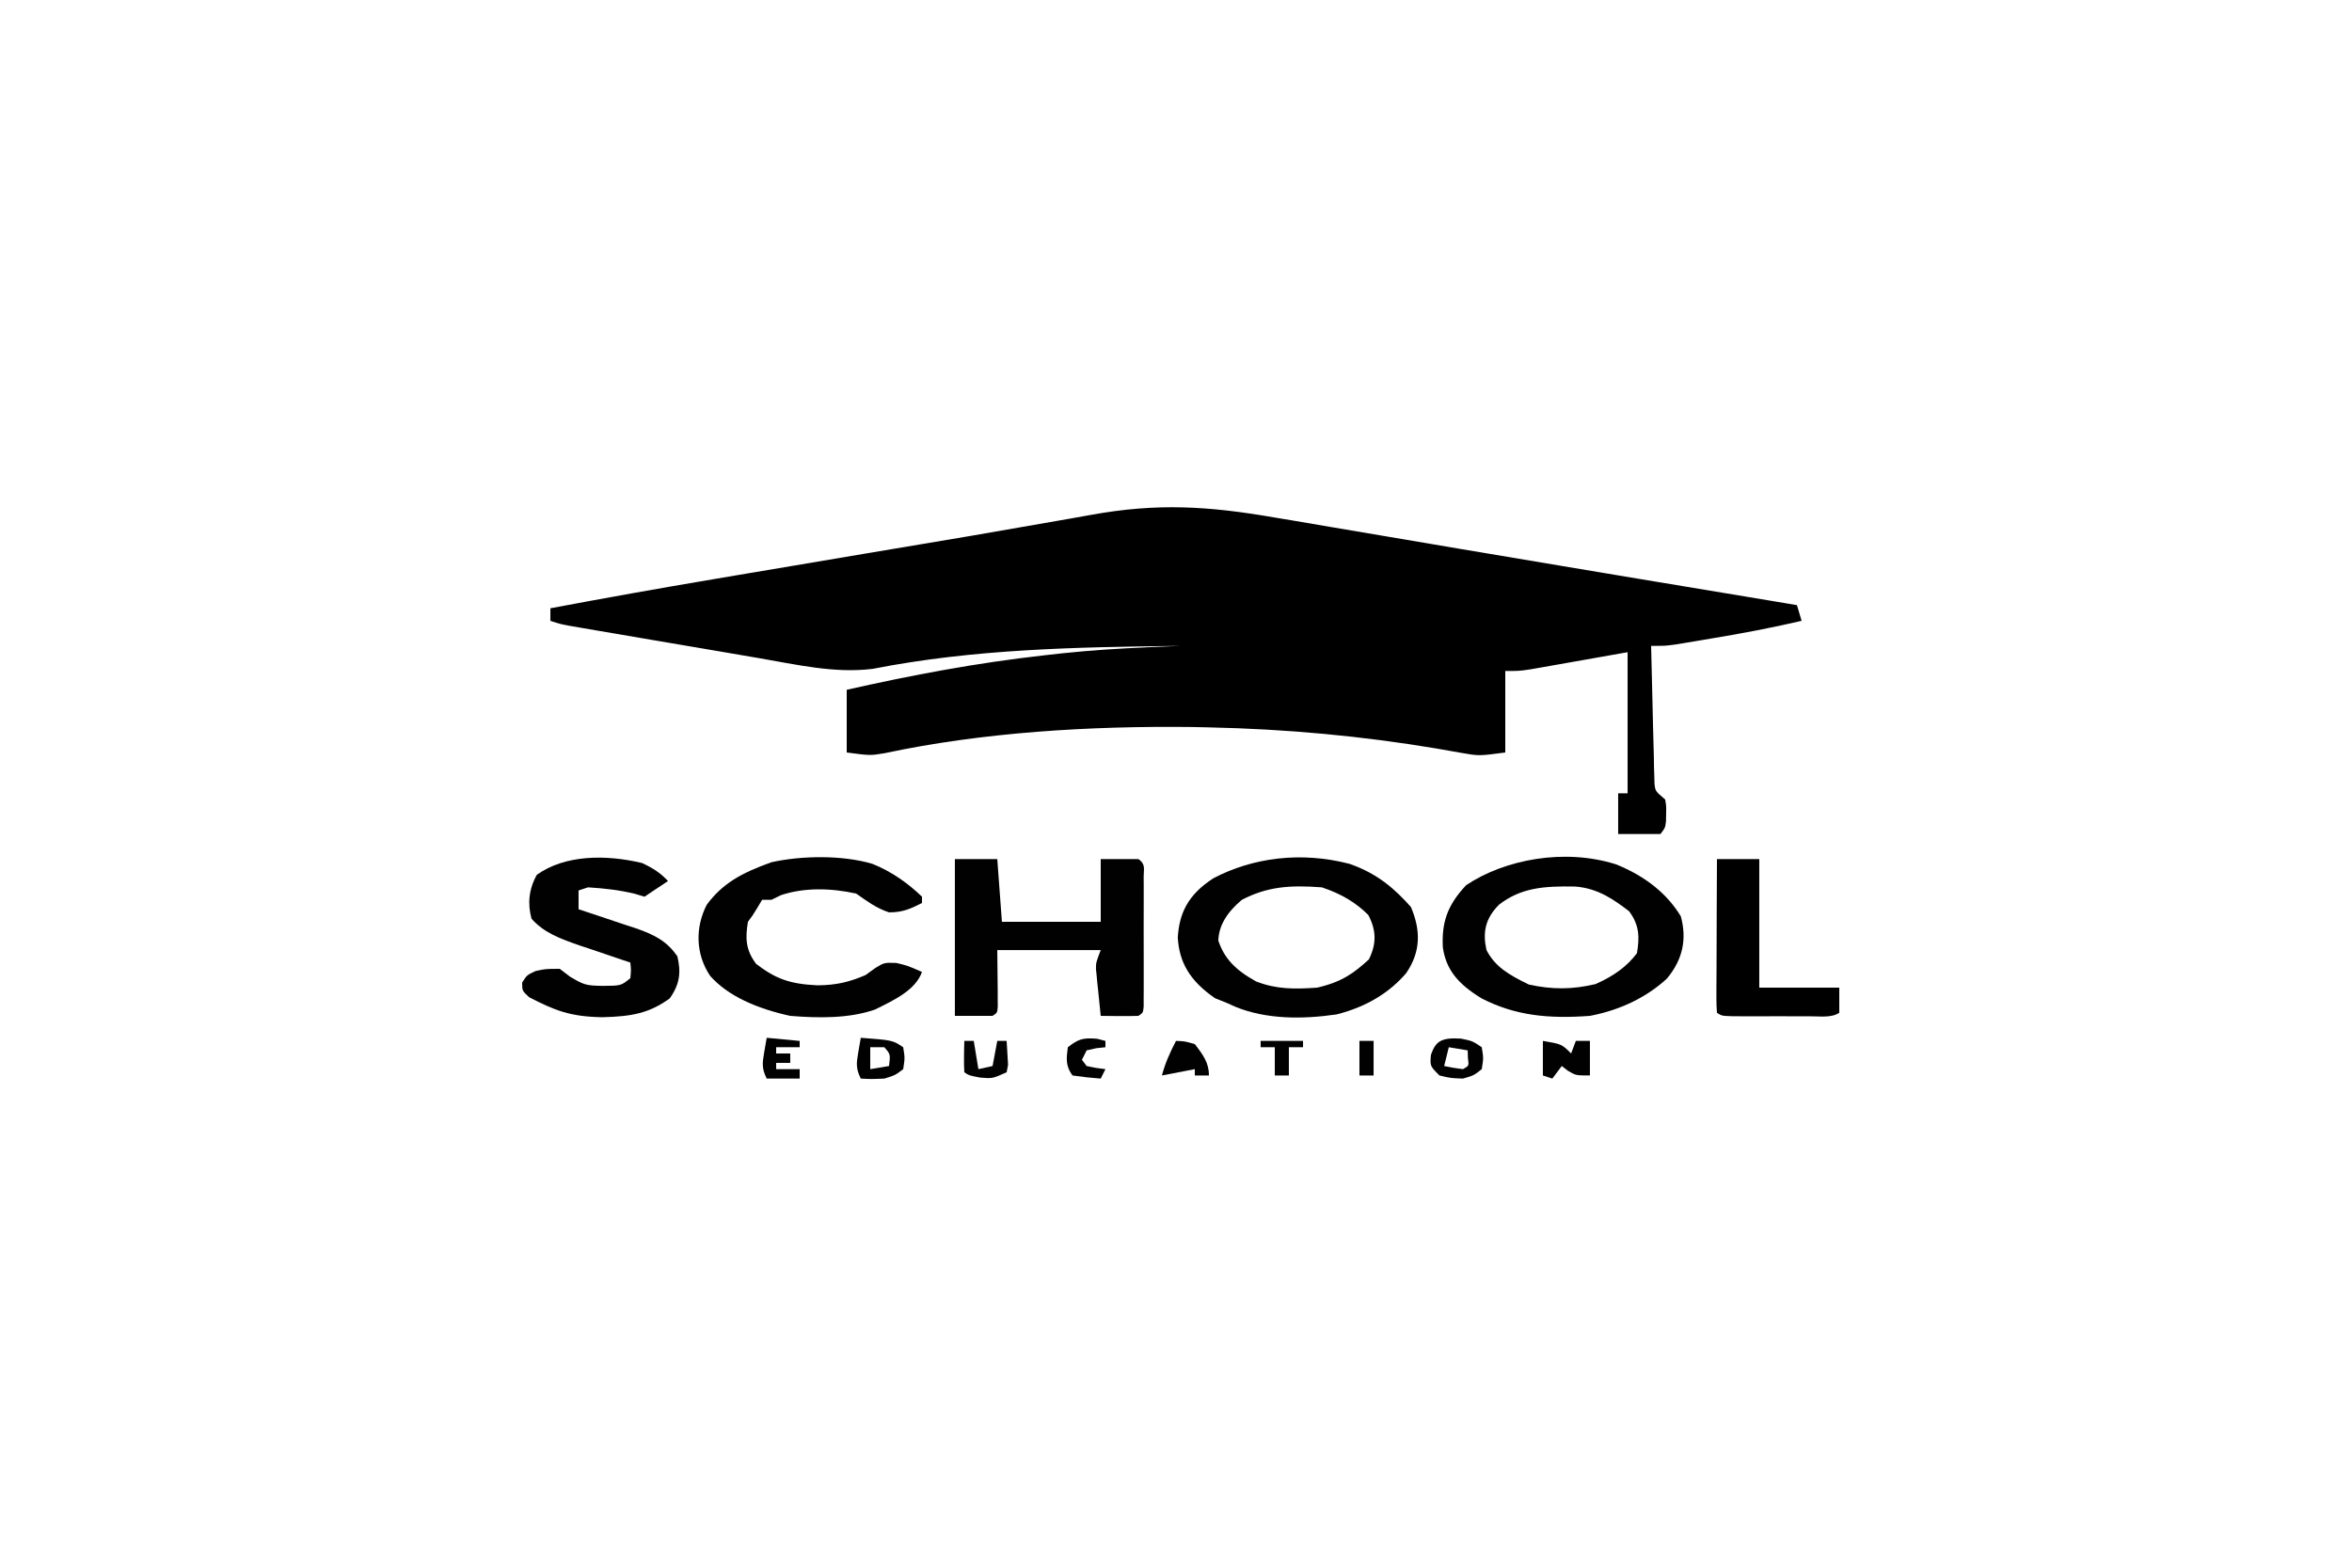 <?xml version="1.0" encoding="UTF-8"?>
<svg xmlns="http://www.w3.org/2000/svg" xmlns:xlink="http://www.w3.org/1999/xlink" width="150px" height="100px" viewBox="0 0 150 100" version="1.1">
<g id="surface1">
<path style=" stroke:none;fill-rule:nonzero;fill:rgb(0%,0%,0%);fill-opacity:1;" d="M 81.32 33.016 C 81.691 33.078 82.062 33.141 82.449 33.203 C 83.25 33.34 84.051 33.477 84.852 33.613 C 86.113 33.828 87.379 34.043 88.645 34.254 C 90.18 34.512 91.715 34.773 93.254 35.035 C 96.121 35.52 98.996 36 101.867 36.48 C 102.078 36.516 102.289 36.551 102.504 36.586 C 103.535 36.758 104.566 36.93 105.598 37.102 C 107.512 37.418 109.426 37.738 111.336 38.055 C 111.977 38.164 112.613 38.27 113.254 38.375 C 113.516 38.418 113.777 38.461 114.047 38.508 C 114.32 38.555 114.32 38.555 114.602 38.602 C 114.699 38.93 114.797 39.262 114.898 39.602 C 112.984 40.047 111.059 40.414 109.086 40.738 C 108.82 40.781 108.555 40.828 108.281 40.875 C 108.023 40.918 107.77 40.957 107.504 41.004 C 107.277 41.039 107.047 41.078 106.809 41.117 C 106.199 41.199 106.199 41.199 105.301 41.199 C 105.328 42.5 105.359 43.797 105.395 45.098 C 105.406 45.539 105.418 45.98 105.426 46.426 C 105.441 47.059 105.457 47.695 105.477 48.328 C 105.48 48.625 105.48 48.625 105.484 48.93 C 105.496 49.207 105.496 49.207 105.504 49.488 C 105.512 49.73 105.512 49.73 105.516 49.98 C 105.566 50.461 105.566 50.461 106.199 51 C 106.27 51.438 106.27 51.438 106.258 51.914 C 106.254 52.148 106.254 52.148 106.25 52.387 C 106.199 52.801 106.199 52.801 105.898 53.199 C 105.008 53.199 104.117 53.199 103.199 53.199 C 103.199 52.344 103.199 51.484 103.199 50.602 C 103.398 50.602 103.598 50.602 103.801 50.602 C 103.801 47.629 103.801 44.66 103.801 41.602 C 101.57 41.992 101.57 41.992 99.34 42.391 C 99.062 42.438 98.785 42.488 98.496 42.539 C 98.215 42.586 97.93 42.637 97.637 42.691 C 96.898 42.801 96.898 42.801 96 42.801 C 96 44.516 96 46.23 96 48 C 94.316 48.223 94.316 48.223 93.188 48.023 C 92.938 47.98 92.688 47.938 92.434 47.891 C 92.168 47.844 91.902 47.797 91.633 47.75 C 86.832 46.945 82.043 46.504 77.102 46.398 C 76.754 46.391 76.406 46.383 76.047 46.375 C 69.527 46.297 62.66 46.711 56.43 48.043 C 55.5 48.199 55.5 48.199 54 48 C 54 46.68 54 45.359 54 44 C 58.16 43.062 62.266 42.285 66.602 41.801 C 66.98 41.758 67.359 41.715 67.75 41.672 C 69.555 41.484 71.352 41.367 73.176 41.289 C 73.383 41.281 73.586 41.273 73.797 41.262 C 74.301 41.242 74.801 41.223 75.301 41.199 C 68.621 41.277 62.117 41.395 55.664 42.664 C 53.219 42.973 50.738 42.379 48.379 41.977 C 48.016 41.914 47.656 41.852 47.281 41.789 C 46.328 41.625 45.375 41.465 44.422 41.301 C 43.449 41.133 42.473 40.969 41.5 40.805 C 40.762 40.676 40.023 40.551 39.285 40.426 C 38.934 40.367 38.582 40.305 38.223 40.246 C 37.898 40.188 37.578 40.133 37.246 40.078 C 36.961 40.027 36.676 39.98 36.383 39.93 C 35.699 39.801 35.699 39.801 35.102 39.602 C 35.102 39.336 35.102 39.07 35.102 38.801 C 38.578 38.148 42.066 37.523 45.57 36.934 C 46.039 36.855 46.512 36.777 46.98 36.695 C 48.211 36.488 49.441 36.281 50.672 36.074 C 52.129 35.828 53.586 35.582 55.043 35.336 C 56.246 35.133 57.449 34.934 58.656 34.73 C 60.859 34.363 63.062 33.992 65.254 33.602 C 66.234 33.43 67.215 33.258 68.195 33.09 C 68.656 33.008 69.117 32.926 69.578 32.844 C 73.809 32.074 77.082 32.281 81.32 33.016 Z M 81.32 33.016 "/>
<path style=" stroke:none;fill-rule:nonzero;fill:rgb(0.392%,0.392%,0.392%);fill-opacity:1;" d="M 103.07 55.137 C 105.008 55.922 106.348 57.055 107.195 58.449 C 107.578 59.848 107.355 61.172 106.309 62.422 C 105.082 63.555 103.414 64.418 101.398 64.801 C 98.75 64.996 96.633 64.785 94.5 63.691 C 92.938 62.742 92.219 61.82 92.016 60.422 C 91.945 58.883 92.266 57.777 93.508 56.461 C 95.973 54.816 99.777 54.094 103.07 55.137 Z M 95.605 57.703 C 94.688 58.621 94.562 59.523 94.801 60.602 C 95.348 61.656 96.184 62.16 97.5 62.801 C 98.996 63.133 100.289 63.121 101.758 62.773 C 102.922 62.258 103.766 61.645 104.398 60.801 C 104.562 59.809 104.57 59.027 103.895 58.125 C 102.949 57.41 101.941 56.664 100.461 56.551 C 98.434 56.512 97.008 56.629 95.605 57.703 Z M 95.605 57.703 "/>
<path style=" stroke:none;fill-rule:nonzero;fill:rgb(0.392%,0.392%,0.392%);fill-opacity:1;" d="M 86.062 55.102 C 87.859 55.723 88.961 56.711 89.98 57.852 C 90.602 59.309 90.637 60.68 89.68 62.074 C 88.66 63.27 87.203 64.215 85.242 64.707 C 83.035 65.031 80.75 65.02 78.789 64.223 C 78.629 64.148 78.469 64.074 78.301 64 C 78.035 63.895 77.77 63.785 77.492 63.676 C 75.855 62.551 75.203 61.359 75.113 59.801 C 75.207 58.293 75.73 57.09 77.383 56.023 C 79.91 54.695 82.988 54.305 86.062 55.102 Z M 79.199 57.398 C 78.281 58.172 77.73 59.012 77.699 60 C 78.074 61.121 78.762 61.859 80.102 62.602 C 81.387 63.105 82.539 63.105 84 63 C 85.582 62.637 86.34 62.078 87.301 61.199 C 87.797 60.203 87.781 59.34 87.262 58.363 C 86.484 57.586 85.566 57.023 84.301 56.602 C 82.254 56.449 80.836 56.551 79.199 57.398 Z M 79.199 57.398 "/>
<path style=" stroke:none;fill-rule:nonzero;fill:rgb(0.392%,0.392%,0.392%);fill-opacity:1;" d="M 60.898 54.801 C 61.789 54.801 62.684 54.801 63.602 54.801 C 63.699 56.121 63.797 57.441 63.898 58.801 C 65.98 58.801 68.059 58.801 70.199 58.801 C 70.199 57.48 70.199 56.16 70.199 54.801 C 70.992 54.801 71.785 54.801 72.602 54.801 C 73.082 55.121 72.938 55.457 72.938 55.902 C 72.941 56.094 72.941 56.285 72.941 56.48 C 72.941 56.691 72.941 56.898 72.941 57.113 C 72.941 57.324 72.941 57.539 72.941 57.758 C 72.941 58.207 72.941 58.656 72.938 59.105 C 72.938 59.797 72.938 60.488 72.941 61.18 C 72.941 61.617 72.941 62.051 72.941 62.488 C 72.941 62.695 72.941 62.902 72.941 63.117 C 72.941 63.406 72.941 63.406 72.938 63.699 C 72.938 63.867 72.938 64.039 72.938 64.211 C 72.898 64.602 72.898 64.602 72.602 64.801 C 71.797 64.828 71.004 64.809 70.199 64.801 C 70.141 64.25 70.086 63.699 70.031 63.148 C 70.016 62.996 69.996 62.84 69.98 62.68 C 69.965 62.527 69.953 62.379 69.938 62.223 C 69.922 62.082 69.906 61.945 69.895 61.805 C 69.898 61.398 69.898 61.398 70.199 60.602 C 68.023 60.602 65.844 60.602 63.602 60.602 C 63.613 61.906 63.613 61.906 63.629 63.215 C 63.629 63.375 63.629 63.539 63.629 63.707 C 63.633 63.871 63.633 64.039 63.633 64.211 C 63.602 64.602 63.602 64.602 63.301 64.801 C 62.508 64.801 61.715 64.801 60.898 64.801 C 60.898 61.5 60.898 58.199 60.898 54.801 Z M 60.898 54.801 "/>
<path style=" stroke:none;fill-rule:nonzero;fill:rgb(0.392%,0.392%,0.392%);fill-opacity:1;" d="M 55.633 55.102 C 56.922 55.617 57.945 56.379 58.801 57.199 C 58.801 57.332 58.801 57.465 58.801 57.602 C 58.098 57.953 57.598 58.199 56.699 58.199 C 55.836 57.91 55.273 57.461 54.602 57 C 53.012 56.648 51.309 56.598 49.801 57.102 C 49.602 57.199 49.402 57.297 49.199 57.398 C 49.004 57.398 48.805 57.398 48.602 57.398 C 48.508 57.559 48.414 57.715 48.32 57.875 C 48 58.398 48 58.398 47.699 58.801 C 47.535 59.801 47.531 60.578 48.227 61.488 C 49.426 62.398 50.297 62.77 52.145 62.852 C 53.359 62.84 54.164 62.641 55.199 62.199 C 55.402 62.051 55.609 61.902 55.82 61.75 C 56.398 61.398 56.398 61.398 57.168 61.426 C 57.898 61.602 57.898 61.602 58.801 62 C 58.391 63.125 57.145 63.742 55.801 64.398 C 54.152 64.973 52.215 64.949 50.398 64.801 C 48.285 64.34 46.434 63.543 45.293 62.254 C 44.352 60.859 44.332 59.148 45.074 57.711 C 46.062 56.375 47.258 55.691 49.199 55 C 51.137 54.57 53.742 54.539 55.633 55.102 Z M 55.633 55.102 "/>
<path style=" stroke:none;fill-rule:nonzero;fill:rgb(0.392%,0.392%,0.392%);fill-opacity:1;" d="M 40.949 55.051 C 41.684 55.395 42.129 55.695 42.602 56.199 C 42.105 56.531 41.609 56.859 41.102 57.199 C 40.895 57.137 40.691 57.078 40.48 57.012 C 39.48 56.77 38.559 56.668 37.5 56.602 C 37.203 56.699 37.203 56.699 36.898 56.801 C 36.898 57.195 36.898 57.594 36.898 58 C 37.094 58.062 37.285 58.125 37.48 58.191 C 38.289 58.457 39.094 58.727 39.898 59 C 40.105 59.066 40.312 59.133 40.523 59.203 C 41.848 59.656 42.574 60.098 43.199 61 C 43.438 62.004 43.367 62.766 42.711 63.688 C 41.406 64.629 40.305 64.84 38.418 64.887 C 36.344 64.852 35.371 64.449 33.75 63.613 C 33.301 63.199 33.301 63.199 33.301 62.676 C 33.602 62.199 33.602 62.199 34.164 61.938 C 34.801 61.801 34.801 61.801 35.699 61.801 C 35.918 61.965 36.133 62.129 36.355 62.301 C 37.234 62.82 37.363 62.875 38.457 62.887 C 39.605 62.879 39.605 62.879 40.199 62.398 C 40.25 61.883 40.25 61.883 40.199 61.398 C 39.977 61.324 39.977 61.324 39.75 61.25 C 39.074 61.023 38.398 60.793 37.727 60.562 C 37.375 60.445 37.375 60.445 37.02 60.328 C 35.695 59.871 34.672 59.484 33.898 58.602 C 33.637 57.641 33.727 56.711 34.238 55.801 C 36.02 54.531 38.602 54.492 40.949 55.051 Z M 40.949 55.051 "/>
<path style=" stroke:none;fill-rule:nonzero;fill:rgb(0%,0%,0%);fill-opacity:1;" d="M 109.5 54.801 C 110.391 54.801 111.281 54.801 112.199 54.801 C 112.199 57.508 112.199 60.211 112.199 63 C 113.883 63 115.566 63 117.301 63 C 117.301 63.527 117.301 64.055 117.301 64.602 C 116.785 64.941 116.109 64.824 115.406 64.828 C 115.082 64.828 114.762 64.828 114.43 64.828 C 114.09 64.828 113.75 64.824 113.398 64.824 C 113.059 64.824 112.723 64.828 112.371 64.828 C 112.047 64.828 111.727 64.828 111.395 64.828 C 111.094 64.828 110.797 64.824 110.492 64.824 C 109.801 64.801 109.801 64.801 109.5 64.602 C 109.473 64.293 109.465 63.984 109.465 63.676 C 109.465 63.48 109.465 63.285 109.465 63.082 C 109.469 62.871 109.469 62.656 109.469 62.438 C 109.473 62.219 109.473 62.004 109.473 61.777 C 109.473 61.082 109.477 60.383 109.48 59.688 C 109.484 59.215 109.484 58.746 109.484 58.273 C 109.488 57.117 109.492 55.957 109.5 54.801 Z M 109.5 54.801 "/>
<path style=" stroke:none;fill-rule:nonzero;fill:rgb(0.392%,0.392%,0.392%);fill-opacity:1;" d="M 98.398 66.398 C 99.602 66.602 99.602 66.602 100.199 67.199 C 100.301 66.938 100.398 66.672 100.5 66.398 C 100.797 66.398 101.094 66.398 101.398 66.398 C 101.398 67.125 101.398 67.852 101.398 68.602 C 100.5 68.602 100.5 68.602 99.992 68.301 C 99.863 68.199 99.734 68.102 99.602 68 C 99.402 68.266 99.203 68.527 99 68.801 C 98.801 68.734 98.605 68.668 98.398 68.602 C 98.398 67.875 98.398 67.148 98.398 66.398 Z M 98.398 66.398 "/>
<path style=" stroke:none;fill-rule:nonzero;fill:rgb(0.392%,0.392%,0.392%);fill-opacity:1;" d="M 93.168 66.25 C 93.898 66.398 93.898 66.398 94.5 66.801 C 94.613 67.488 94.613 67.488 94.5 68.199 C 93.992 68.602 93.992 68.602 93.301 68.801 C 92.512 68.773 92.512 68.773 91.801 68.602 C 91.199 68 91.199 68 91.258 67.289 C 91.547 66.469 91.852 66.164 93.168 66.25 Z M 92.398 66.801 C 92.301 67.195 92.203 67.594 92.102 68 C 92.684 68.117 92.684 68.117 93.301 68.199 C 93.688 67.988 93.688 67.988 93.617 67.488 C 93.613 67.328 93.605 67.164 93.602 67 C 93.203 66.934 92.809 66.867 92.398 66.801 Z M 92.398 66.801 "/>
<path style=" stroke:none;fill-rule:nonzero;fill:rgb(0.392%,0.392%,0.392%);fill-opacity:1;" d="M 54.898 66.199 C 56.926 66.352 56.926 66.352 57.602 66.801 C 57.711 67.488 57.711 67.488 57.602 68.199 C 57.094 68.586 57.094 68.586 56.398 68.801 C 55.574 68.836 55.574 68.836 54.898 68.801 C 54.578 68.16 54.617 67.824 54.73 67.164 C 54.762 66.98 54.793 66.801 54.824 66.617 C 54.848 66.48 54.875 66.34 54.898 66.199 Z M 55.5 66.801 C 55.5 67.262 55.5 67.723 55.5 68.199 C 55.895 68.133 56.293 68.066 56.699 68 C 56.789 67.246 56.789 67.246 56.398 66.801 C 56.102 66.801 55.805 66.801 55.5 66.801 Z M 55.5 66.801 "/>
<path style=" stroke:none;fill-rule:nonzero;fill:rgb(0.392%,0.392%,0.392%);fill-opacity:1;" d="M 75 66.398 C 75.543 66.414 75.543 66.414 76.199 66.602 C 76.742 67.301 77.102 67.809 77.102 68.602 C 76.805 68.602 76.508 68.602 76.199 68.602 C 76.199 68.469 76.199 68.336 76.199 68.199 C 75.508 68.332 74.812 68.465 74.102 68.602 C 74.301 67.84 74.617 67.129 75 66.398 Z M 75 66.398 "/>
<path style=" stroke:none;fill-rule:nonzero;fill:rgb(0.392%,0.392%,0.392%);fill-opacity:1;" d="M 48.898 66.199 C 49.594 66.266 50.285 66.332 51 66.398 C 51 66.531 51 66.664 51 66.801 C 50.504 66.801 50.012 66.801 49.5 66.801 C 49.5 66.934 49.5 67.062 49.5 67.199 C 49.797 67.199 50.094 67.199 50.398 67.199 C 50.398 67.398 50.398 67.598 50.398 67.801 C 50.102 67.801 49.805 67.801 49.5 67.801 C 49.5 67.934 49.5 68.062 49.5 68.199 C 49.996 68.199 50.488 68.199 51 68.199 C 51 68.398 51 68.598 51 68.801 C 50.309 68.801 49.613 68.801 48.898 68.801 C 48.578 68.16 48.617 67.824 48.73 67.164 C 48.762 66.98 48.793 66.801 48.824 66.617 C 48.848 66.48 48.875 66.34 48.898 66.199 Z M 48.898 66.199 "/>
<path style=" stroke:none;fill-rule:nonzero;fill:rgb(0.784%,0.784%,0.784%);fill-opacity:1;" d="M 61.5 66.398 C 61.699 66.398 61.895 66.398 62.102 66.398 C 62.199 66.992 62.297 67.59 62.398 68.199 C 62.695 68.133 62.992 68.066 63.301 68 C 63.398 67.473 63.496 66.945 63.602 66.398 C 63.797 66.398 63.996 66.398 64.199 66.398 C 64.223 66.727 64.242 67.051 64.258 67.375 C 64.266 67.555 64.277 67.738 64.289 67.922 C 64.258 68.082 64.23 68.238 64.199 68.398 C 63.301 68.801 63.301 68.801 62.512 68.738 C 61.801 68.602 61.801 68.602 61.5 68.398 C 61.477 68.062 61.477 67.727 61.48 67.387 C 61.484 67.203 61.488 67.02 61.488 66.832 C 61.492 66.688 61.496 66.547 61.5 66.398 Z M 61.5 66.398 "/>
<path style=" stroke:none;fill-rule:nonzero;fill:rgb(0.392%,0.392%,0.392%);fill-opacity:1;" d="M 69.977 66.262 C 70.234 66.332 70.234 66.332 70.5 66.398 C 70.5 66.531 70.5 66.664 70.5 66.801 C 70.309 66.82 70.117 66.84 69.918 66.863 C 69.715 66.906 69.512 66.953 69.301 67 C 69.199 67.199 69.102 67.395 69 67.602 C 69.098 67.73 69.199 67.863 69.301 68 C 69.906 68.129 69.906 68.129 70.5 68.199 C 70.402 68.398 70.301 68.598 70.199 68.801 C 69.32 68.727 69.32 68.727 68.398 68.602 C 67.938 67.984 68.012 67.477 68.102 66.801 C 68.734 66.316 69.012 66.172 69.977 66.262 Z M 69.977 66.262 "/>
<path style=" stroke:none;fill-rule:nonzero;fill:rgb(0.392%,0.392%,0.392%);fill-opacity:1;" d="M 80.398 66.398 C 81.289 66.398 82.184 66.398 83.102 66.398 C 83.102 66.531 83.102 66.664 83.102 66.801 C 82.805 66.801 82.508 66.801 82.199 66.801 C 82.199 67.395 82.199 67.988 82.199 68.602 C 81.902 68.602 81.605 68.602 81.301 68.602 C 81.301 68.008 81.301 67.41 81.301 66.801 C 81.004 66.801 80.707 66.801 80.398 66.801 C 80.398 66.668 80.398 66.535 80.398 66.398 Z M 80.398 66.398 "/>
<path style=" stroke:none;fill-rule:nonzero;fill:rgb(0.392%,0.392%,0.392%);fill-opacity:1;" d="M 86.699 66.398 C 86.996 66.398 87.293 66.398 87.602 66.398 C 87.602 67.125 87.602 67.852 87.602 68.602 C 87.305 68.602 87.008 68.602 86.699 68.602 C 86.699 67.875 86.699 67.148 86.699 66.398 Z M 86.699 66.398 "/>
<path style=" stroke:none;fill-rule:nonzero;fill:rgb(0%,0%,0%);fill-opacity:1;" d="M 75.301 68.398 C 75.898 68.602 75.898 68.602 75.898 68.602 Z M 75.301 68.398 "/>
</g>
</svg>
